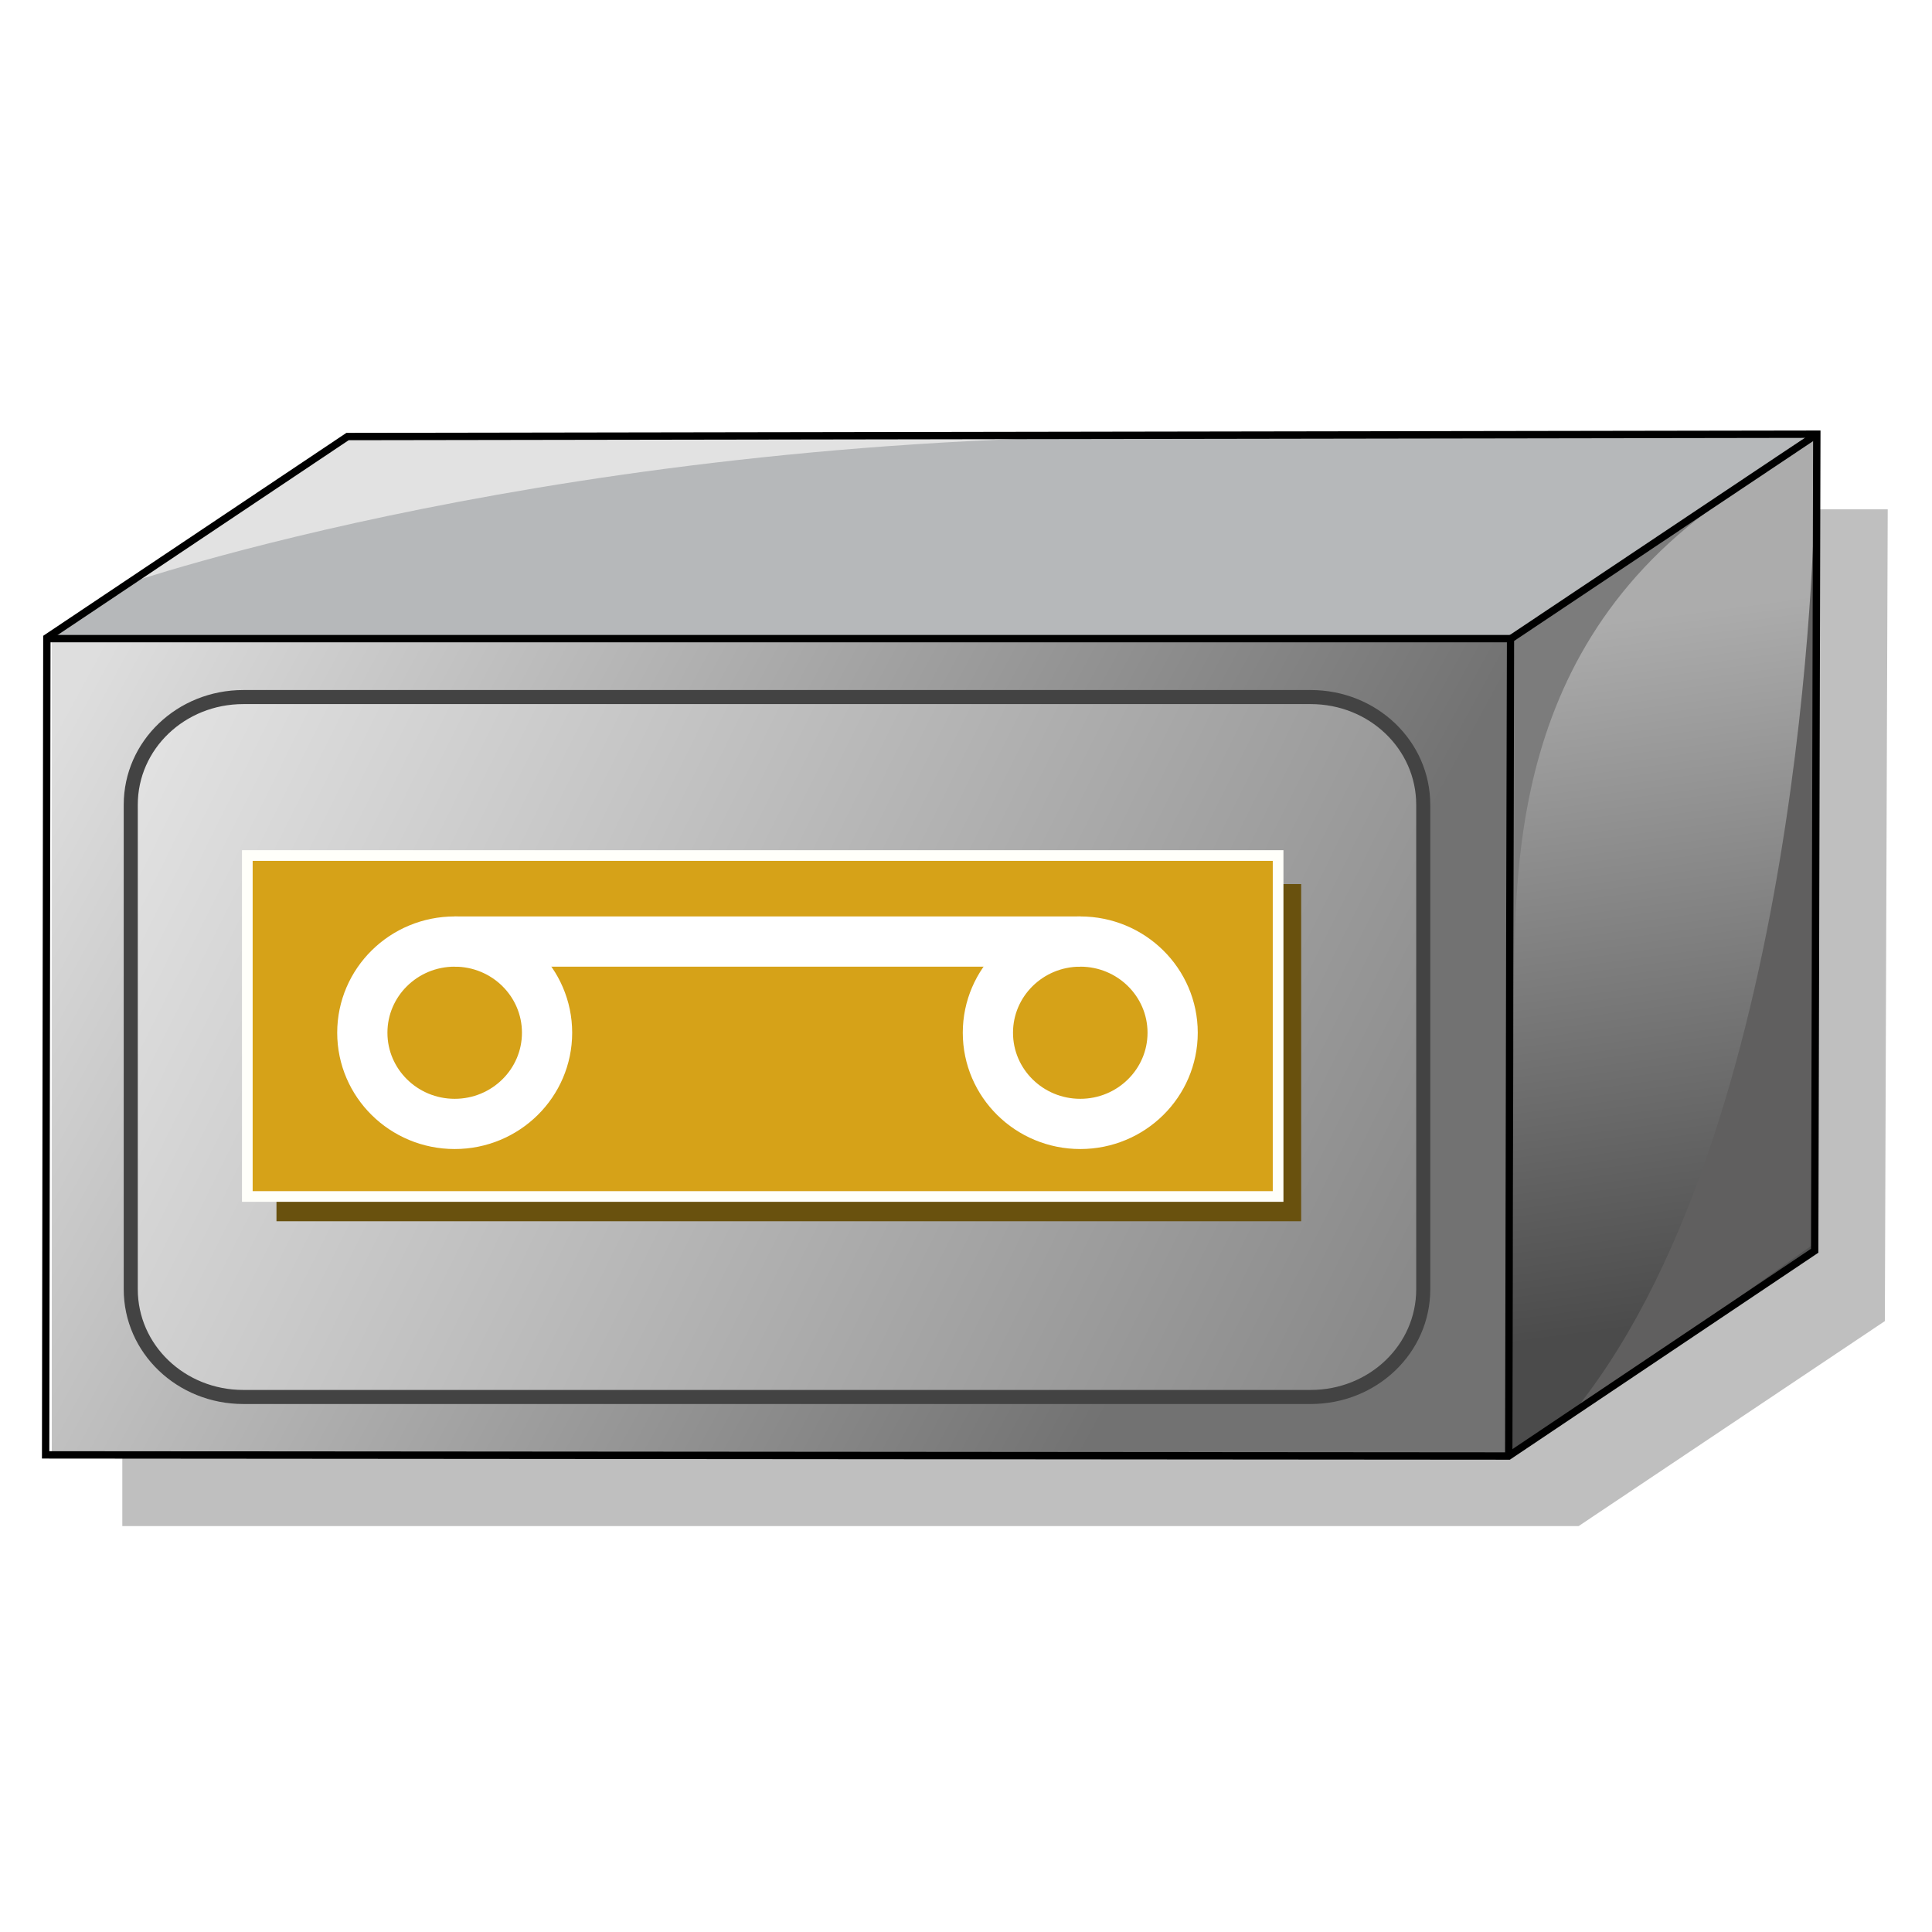 <?xml version="1.0" encoding="UTF-8" standalone="no"?>
<svg id="svg2" xmlns:rdf="http://www.w3.org/1999/02/22-rdf-syntax-ns#" xmlns="http://www.w3.org/2000/svg" enable-background="new -0.723 -0.486 177 204" xml:space="preserve" height="219" width="219" version="1.1" y="0px" x="0px" xmlns:cc="http://creativecommons.org/ns#" xmlns:xlink="http://www.w3.org/1999/xlink" viewBox="-0.723 -0.486 219 219" xmlns:dc="http://purl.org/dc/elements/1.1/"><defs id="defs4"><linearGradient id="linearGradient4526" y2="149.61" gradientUnits="userSpaceOnUse" x2="139.32" gradientTransform="matrix(1.115,0,0,1.067,1.16,-10.373)" y1="90.054" x1="13.912"><stop id="stop4254" stop-color="#e1e1e1" offset="0"/><stop id="stop4256" stop-color="#8a8a8a" offset="1"/></linearGradient><linearGradient id="linearGradient4539" y2="31.593" gradientUnits="userSpaceOnUse" x2="129.98" gradientTransform="matrix(1.276,0,0,0.545,6.539,53.98)" y1="166.01" x1="172.48"><stop id="stop4196" stop-color="#4b4b4b" offset="0"/><stop id="stop4198" stop-color="#acacac" offset="1"/></linearGradient><linearGradient id="linearGradient3958" y2="79.951" gradientUnits="userSpaceOnUse" x2="13.418" gradientTransform="matrix(1.03,0,0,1.03,-5.817,-5.241)" y1="145.89" x1="134.53"><stop id="stop3954" stop-color="#727272" offset="0"/><stop id="stop3956" stop-color="#dedede" offset="1"/></linearGradient><filter id="filter4098"><feGaussianBlur id="feGaussianBlur4100" stdDeviation="1.684"/></filter></defs><g id="g4121"><path id="path4096" opacity="0.5" d="m19.02,127.72,0-44.846,7.088-4.8c3.898-2.64,11.253-7.636,16.345-11.101l9.257-6.302h80.799,80.799l-0.158,44.668-0.158,44.668-16.849,11.279-16.849,11.279h-80.137-80.137v-44.846z" fill-rule="evenodd" transform="matrix(1.03,0,0,1.03,-6.45,-5.241)" filter="url(#filter4098)" stroke-miterlimit="4" stroke-width="0" fill="#000"/><path id="polygon243_1_" d="m5.388,71.595,164.47,0.732,34.181-23.32-165.75,0z" fill="#b6b8ba"/><path id="polygon245_1_" d="m170.64,163.9,34.164-22.779,0.164-91.831-34.006,22.837z" fill="url(#linearGradient4539)"/><path id="path265_1_" d="m38.615,49.275-25.384,16.54s50.135-17.405,121.51-16.86c-13.549-0.189-75.936,0.434-96.126,0.321z" fill="#e2e2e2"/><path id="rect3181" d="m5.15,72.256,164.91,0,0,91.951-164.91,0z" fill-rule="evenodd" stroke-miterlimit="4" stroke-width="0" fill="url(#linearGradient3958)"/><path id="path261_1_-2" fill="#605f5f" d="m176.94,160.42,28.16-20.054-0.172-83.03c-0.001,0.001-1.018,71.069-27.988,103.08z"/><path id="polygon255_1_" d="M204.98,141.29,205.22,48.731,38.672,48.997,4.589,71.809,4.45,164.43,170.3,164.56z" stroke="#000" stroke-width="0.834" fill="none"/><path id="path263_1_-2" d="m192.7,57.553-21.978,14.467,0.185,45.543c0.317-14.402-2.542-41.713,21.794-60.009z" fill="#7c7c7c"/><path id="polyline257_1_" d="m170.3,164.56,0.191-92.613,34.73-23.214" stroke="#000" stroke-width="0.834" fill="none"/><path id="line259_1_" d="m4.589,71.906,166.02,0" stroke="#000" stroke-width="0.834" fill="none"/><path id="rect4250" d="m26.858,78.529,120.99,0c7.069,0,12.759,5.444,12.759,12.206v54.926c0,6.762-5.691,12.206-12.759,12.206h-120.99c-7.069,0-12.759-5.444-12.759-12.206v-54.926c0-6.762,5.691-12.206,12.759-12.206z" fill-rule="evenodd" stroke="#434343" stroke-miterlimit="4" stroke-width="1.594" fill="url(#linearGradient4526)"/><g id="g4243" transform="matrix(1.193,0,0,1.193,-402.633,54.598)"><path id="path4231" d="m363.16,53.847,0-16.018,48.681,0,48.681,0,0,16.018,0,16.018-48.681,0-48.681,0z" fill-rule="evenodd" stroke-miterlimit="4" stroke-width="0" fill="#69510e"/><path id="rect250" d="m360.39,35.116,97.941,0,0,32.396-97.941,0z" stroke="#fffffa" stroke-width="1.014" fill="#d6a218"/><path id="circle252" d="m388.87,51.954c0,4.785-3.929,8.664-8.777,8.664s-8.777-3.879-8.777-8.664,3.929-8.664,8.777-8.664,8.777,3.879,8.777,8.664z" stroke="#FFF" stroke-miterlimit="4" stroke-width="4.772" fill="#d6a218"/><path id="circle254" d="m448.31,51.954c0,4.785-3.929,8.664-8.777,8.664s-8.777-3.879-8.777-8.664,3.929-8.664,8.777-8.664,8.777,3.879,8.777,8.664z" stroke="#FFF" stroke-miterlimit="4" stroke-width="4.772" fill="#d6a218"/><path id="line256" d="m380.09,43.29,59.442,0" stroke="#FFF" stroke-miterlimit="4" stroke-width="4.772" fill="#d6a218"/></g></g></svg>